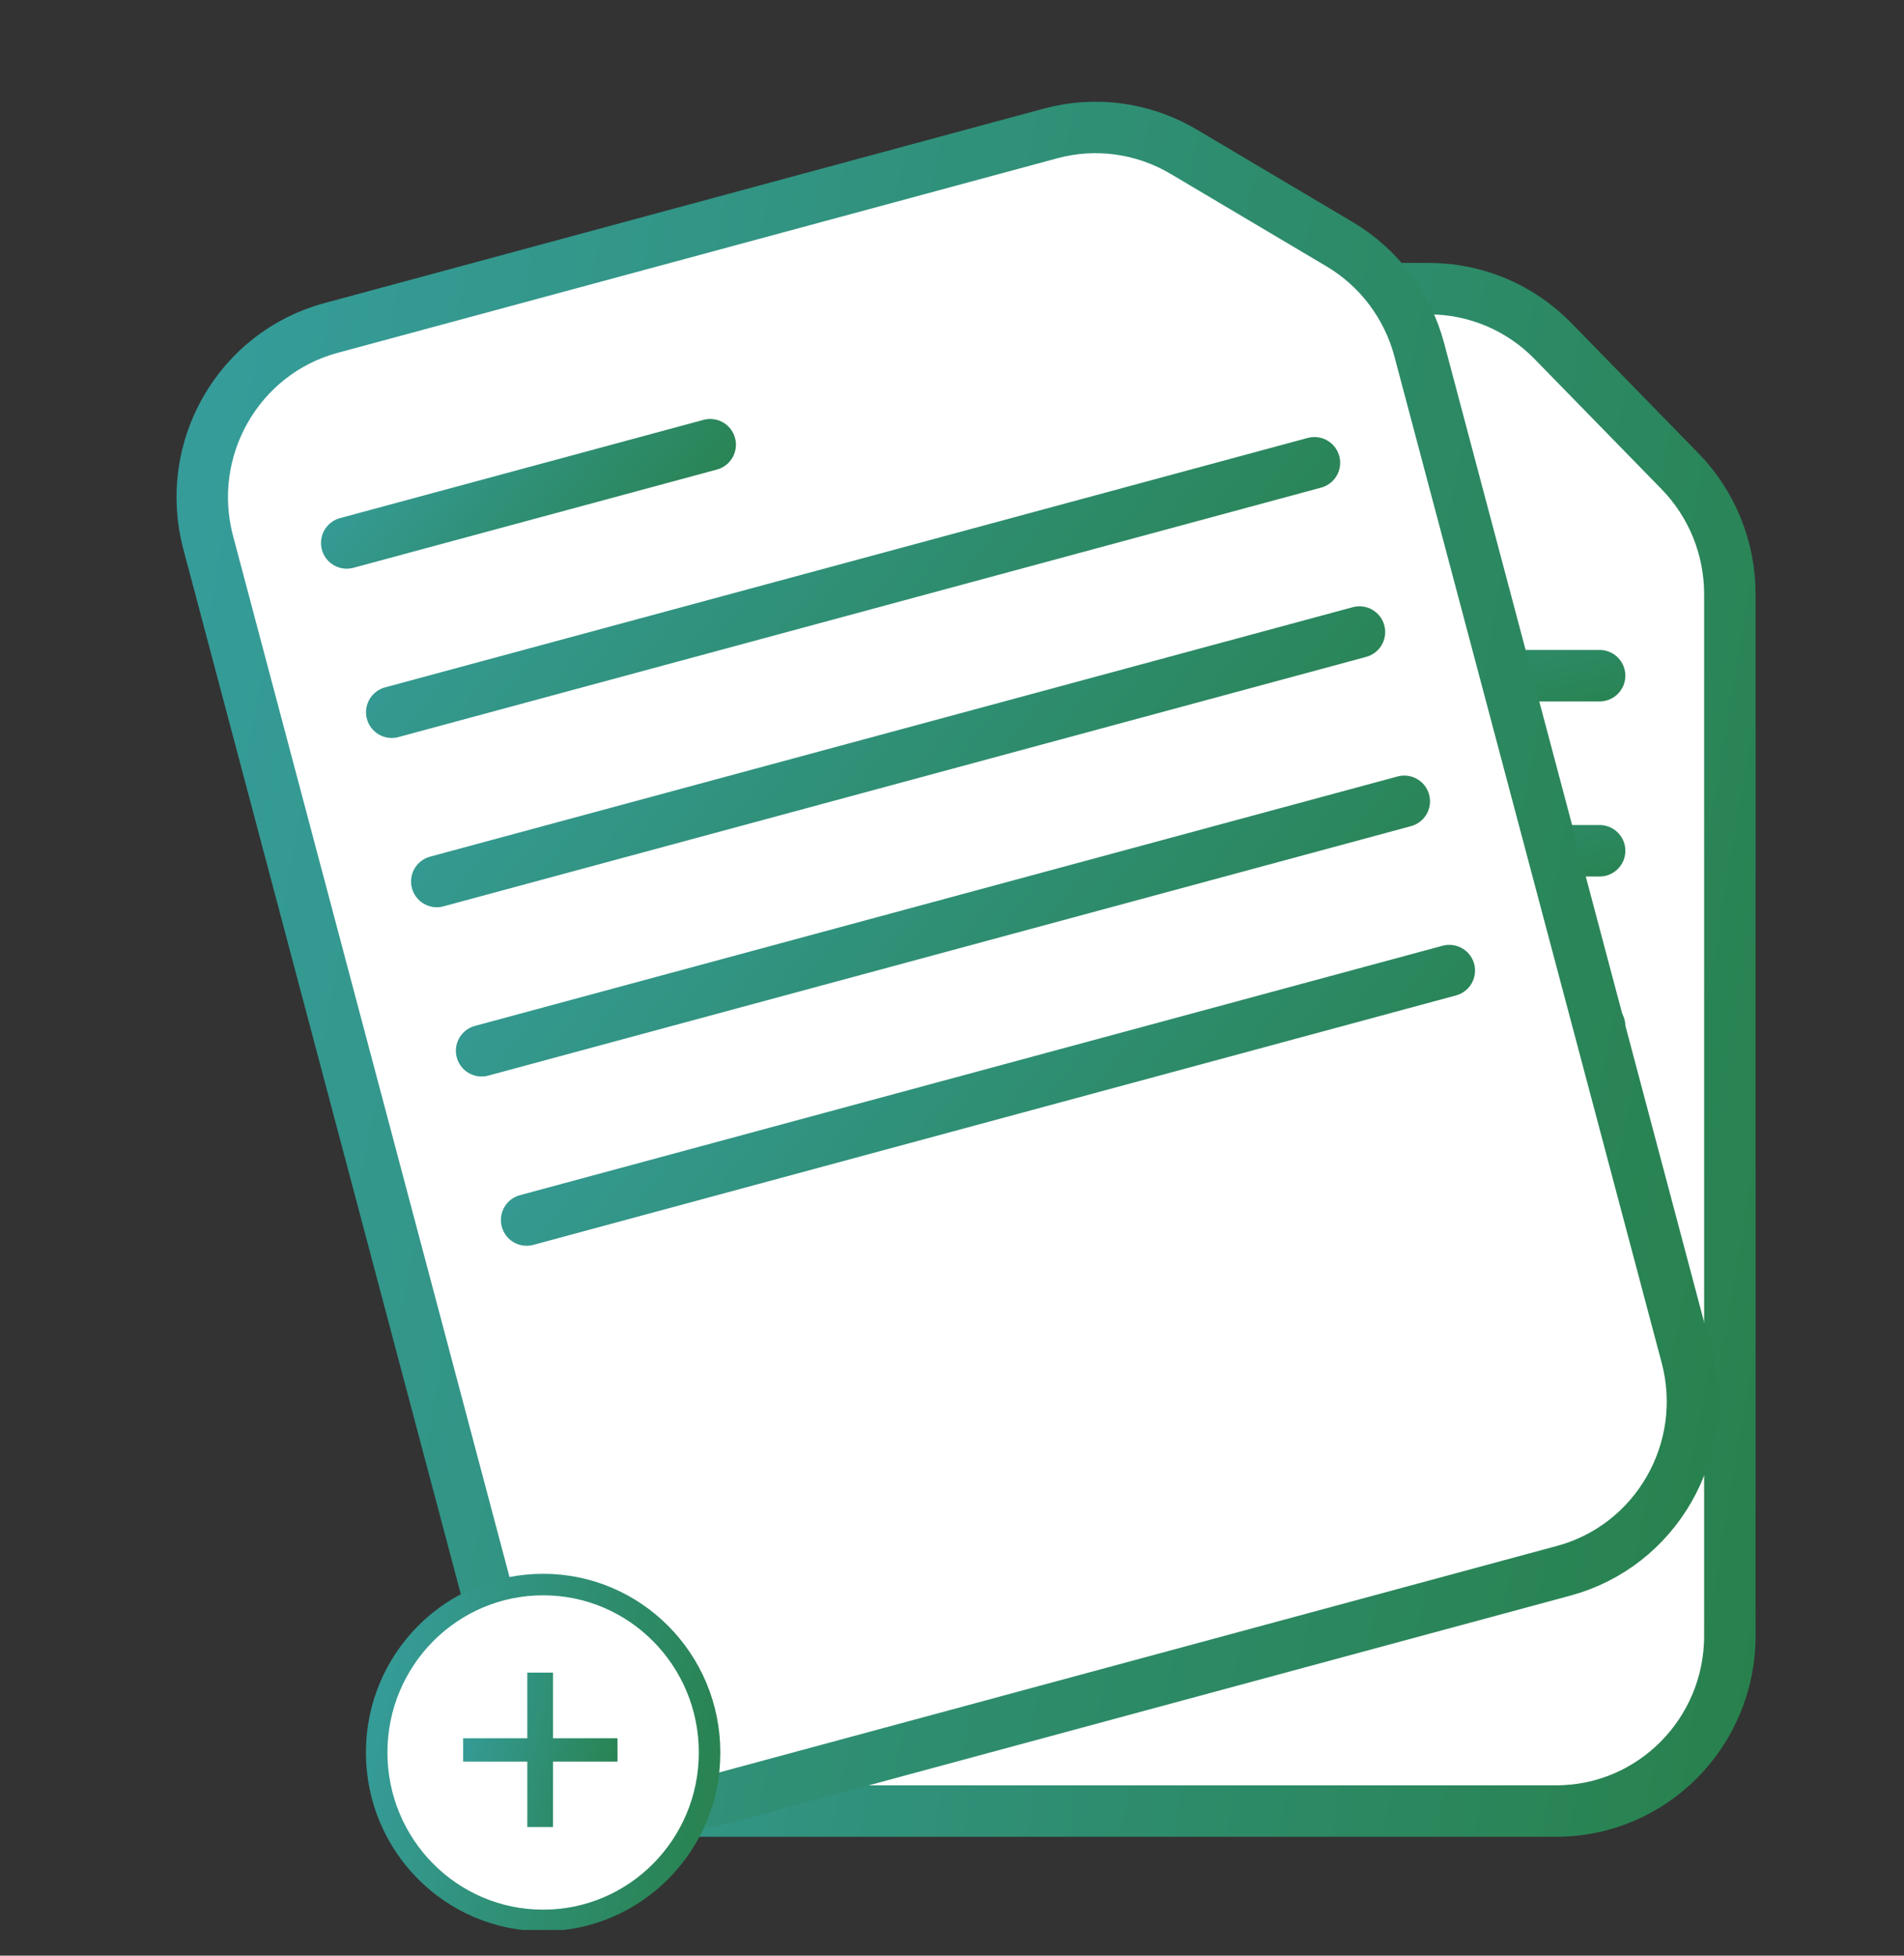 <svg width="37" height="38" viewBox="0 0 37 38" fill="none" xmlns="http://www.w3.org/2000/svg">
<rect x="0" y="0" width="37" height="38" fill="#333333" stroke="none"/>
<g clip-path="url(#clip0_3168_99250)">
<path d="M9.922 9.014V31.785C9.922 33.666 11.433 35.19 13.297 35.19H30.241C32.105 35.19 33.616 33.666 33.616 31.785V11.544C33.616 10.65 33.268 9.792 32.646 9.155L30.178 6.626C29.544 5.976 28.677 5.609 27.773 5.609H13.297C11.433 5.609 9.922 7.134 9.922 9.014Z" fill="white" stroke="url(#paint0_linear_3168_99250)"/>
<path d="M12.523 9.723H19.836" stroke="url(#paint1_linear_3168_99250)" stroke-width="2.508" stroke-linecap="round"/>
<path d="M12.523 13.129H31.085" stroke="url(#paint2_linear_3168_99250)" stroke-linecap="round"/>
<path d="M12.523 16.531H31.085" stroke="url(#paint3_linear_3168_99250)" stroke-linecap="round"/>
<path d="M12.523 19.938H31.085" stroke="url(#paint4_linear_3168_99250)" stroke-linecap="round"/>
<path d="M12.523 23.344H31.085" stroke="url(#paint5_linear_3168_99250)" stroke-width="2.508" stroke-linecap="round"/>
<path d="M4.046 10.543L9.887 32.538C10.369 34.354 12.22 35.432 14.02 34.946L30.387 30.521C32.188 30.034 33.256 28.167 32.774 26.351L27.581 6.799C27.352 5.936 26.796 5.198 26.032 4.745L22.999 2.946C22.219 2.484 21.288 2.356 20.415 2.593L6.432 6.373C4.632 6.859 3.563 8.727 4.046 10.543Z" fill="white" stroke="url(#paint6_linear_3168_99250)"/>
<path d="M6.738 10.55L13.801 8.641" stroke="url(#paint7_linear_3168_99250)" stroke-linecap="round"/>
<path d="M7.613 13.839L25.543 8.992" stroke="url(#paint8_linear_3168_99250)" stroke-linecap="round"/>
<path d="M8.488 17.128L26.418 12.281" stroke="url(#paint9_linear_3168_99250)" stroke-linecap="round"/>
<path d="M9.359 20.417L27.289 15.57" stroke="url(#paint10_linear_3168_99250)" stroke-linecap="round"/>
<path d="M10.234 23.706L28.164 18.859" stroke="url(#paint11_linear_3168_99250)" stroke-linecap="round"/>
<path d="M13.789 34.052C13.789 32.25 12.341 30.789 10.555 30.789C8.768 30.789 7.32 32.25 7.32 34.052C7.32 35.854 8.768 37.315 10.555 37.315C12.341 37.315 13.789 35.854 13.789 34.052Z" fill="white"/>
<path d="M13.789 34.052C13.789 32.25 12.341 30.789 10.555 30.789C8.768 30.789 7.32 32.25 7.32 34.052C7.32 35.854 8.768 37.315 10.555 37.315C12.341 37.315 13.789 35.854 13.789 34.052Z" stroke="url(#paint12_linear_3168_99250)" stroke-width="0.418"/>
<path d="M12 34.229H10.747V35.5H10.247V34.229H9V33.776H10.247V32.5H10.747V33.776H12V34.229Z" fill="url(#paint13_linear_3168_99250)"/>
</g>
<defs>
<linearGradient id="paint0_linear_3168_99250" x1="9.922" y1="5.609" x2="37.767" y2="10.243" gradientUnits="userSpaceOnUse">
<stop stop-color="#369D9C"/>
<stop offset="1" stop-color="#28814D"/>
</linearGradient>
<linearGradient id="paint1_linear_3168_99250" x1="12.523" y1="9.723" x2="15.193" y2="13.779" gradientUnits="userSpaceOnUse">
<stop stop-color="#369D9C"/>
<stop offset="1" stop-color="#28814D"/>
</linearGradient>
<linearGradient id="paint2_linear_3168_99250" x1="12.523" y1="13.129" x2="13.936" y2="18.576" gradientUnits="userSpaceOnUse">
<stop stop-color="#369D9C"/>
<stop offset="1" stop-color="#28814D"/>
</linearGradient>
<linearGradient id="paint3_linear_3168_99250" x1="12.523" y1="16.531" x2="13.936" y2="21.978" gradientUnits="userSpaceOnUse">
<stop stop-color="#369D9C"/>
<stop offset="1" stop-color="#28814D"/>
</linearGradient>
<linearGradient id="paint4_linear_3168_99250" x1="12.523" y1="19.938" x2="13.936" y2="25.385" gradientUnits="userSpaceOnUse">
<stop stop-color="#369D9C"/>
<stop offset="1" stop-color="#28814D"/>
</linearGradient>
<linearGradient id="paint5_linear_3168_99250" x1="12.523" y1="23.344" x2="13.936" y2="28.791" gradientUnits="userSpaceOnUse">
<stop stop-color="#369D9C"/>
<stop offset="1" stop-color="#28814D"/>
</linearGradient>
<linearGradient id="paint6_linear_3168_99250" x1="3.93" y1="2.477" x2="37.753" y2="8.721" gradientUnits="userSpaceOnUse">
<stop stop-color="#369D9C"/>
<stop offset="1" stop-color="#28814D"/>
</linearGradient>
<linearGradient id="paint7_linear_3168_99250" x1="6.738" y1="8.641" x2="12.101" y2="12.762" gradientUnits="userSpaceOnUse">
<stop stop-color="#369D9C"/>
<stop offset="1" stop-color="#28814D"/>
</linearGradient>
<linearGradient id="paint8_linear_3168_99250" x1="7.613" y1="8.992" x2="21.227" y2="19.454" gradientUnits="userSpaceOnUse">
<stop stop-color="#369D9C"/>
<stop offset="1" stop-color="#28814D"/>
</linearGradient>
<linearGradient id="paint9_linear_3168_99250" x1="8.488" y1="12.281" x2="22.102" y2="22.743" gradientUnits="userSpaceOnUse">
<stop stop-color="#369D9C"/>
<stop offset="1" stop-color="#28814D"/>
</linearGradient>
<linearGradient id="paint10_linear_3168_99250" x1="9.359" y1="15.57" x2="22.974" y2="26.032" gradientUnits="userSpaceOnUse">
<stop stop-color="#369D9C"/>
<stop offset="1" stop-color="#28814D"/>
</linearGradient>
<linearGradient id="paint11_linear_3168_99250" x1="10.234" y1="18.859" x2="23.849" y2="29.322" gradientUnits="userSpaceOnUse">
<stop stop-color="#369D9C"/>
<stop offset="1" stop-color="#28814D"/>
</linearGradient>
<linearGradient id="paint12_linear_3168_99250" x1="7.32" y1="30.789" x2="14.815" y2="32.332" gradientUnits="userSpaceOnUse">
<stop stop-color="#369D9C"/>
<stop offset="1" stop-color="#28814D"/>
</linearGradient>
<linearGradient id="paint13_linear_3168_99250" x1="9" y1="32.5" x2="12.473" y2="33.222" gradientUnits="userSpaceOnUse">
<stop stop-color="#369D9C"/>
<stop offset="1" stop-color="#28814D"/>
</linearGradient>
<clipPath id="clip0_3168_99250">
<rect width="36" height="37" fill="white" transform="translate(0.5 0.5)"/>
</clipPath>
</defs>
</svg>
